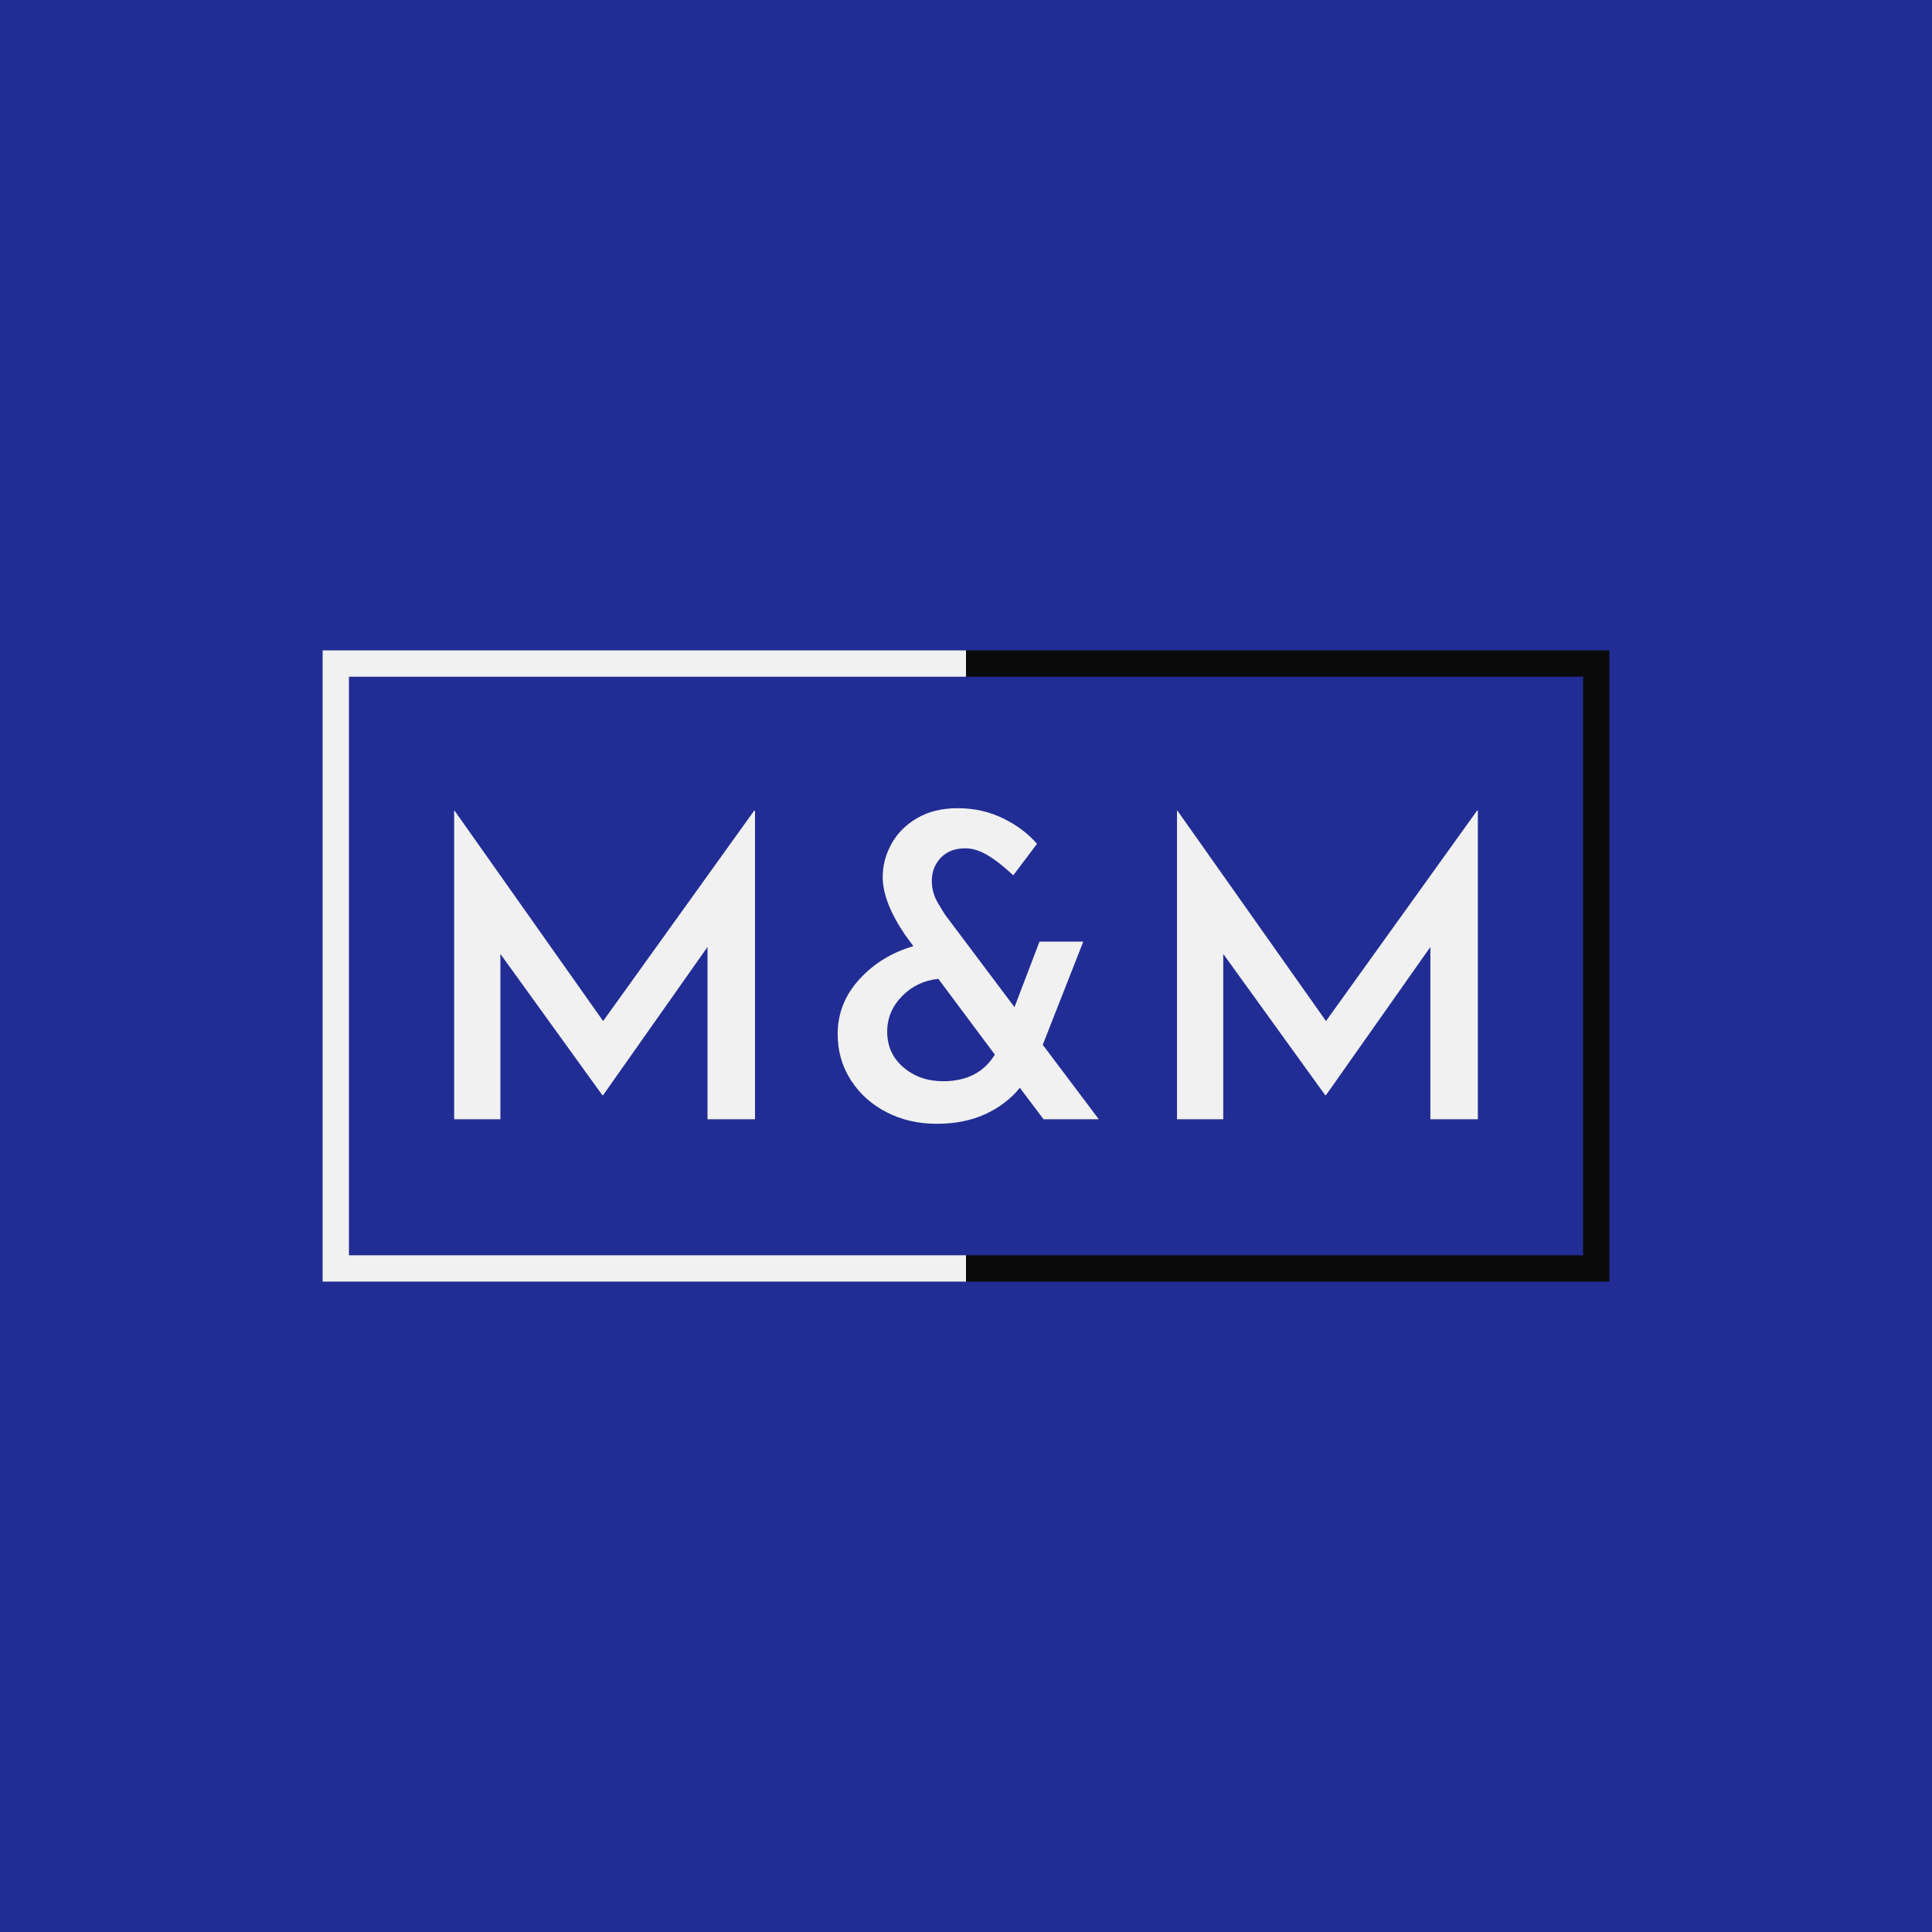 <svg version="1.1" preserveAspectRatio="none" xmlns="http://www.w3.org/2000/svg" width="500" height="500" viewBox="0 0 500 500"><rect width="100%" height="100%" fill="#212D94" fill-opacity="1"/><svg viewBox="111.943 458.098 489.262 240" width="333" height="163.348" x="83.5px" y="168.326px" xmlns="http://www.w3.org/2000/svg" xmlns:xlink="http://www.w3.org/1999/xlink" preserveAspectRatio="none"><defs></defs><style>.a60p5ZquTEfillColor {fill:#F1F1F1;fill-opacity:0;}.ahs7pIl34ofillColor {fill:#0A0A0A;fill-opacity:0.1;}.background {fill:#212D94;fill-opacity:1;}.companyName {fill:#F1F1F1;fill-opacity:1;}.icon3-str {stroke:#0A0A0A;stroke-opacity:1;}.shapeStroke-str {stroke:#0A0A0A;stroke-opacity:1;}.text-str {stroke:#F1F1F1;stroke-opacity:1;}</style><g opacity="1" transform="rotate(0 111.943 458.098)">
<svg width="244.631" height="240" x="111.943" y="458.098" version="1.1" preserveAspectRatio="none" viewBox="0 0 244.631 240">
  <defs><rect x="15" y="15" width="214.631" height="210" rx="0px" ry="0px" id="id-60p5ZquTE1715407352023"></rect></defs><use class="a60p5ZquTEfillColor text-str" style="stroke-width:30;" xlink:href="#id-60p5ZquTE1715407352023"></use>
</svg>
</g><g opacity="1" transform="rotate(0 356.574 458.098)">
<svg width="244.631" height="240" x="356.574" y="458.098" version="1.1" preserveAspectRatio="none" viewBox="0 0 244.631 240">
  <defs><rect x="15" y="15" width="214.631" height="210" rx="0px" ry="0px" id="id-hs7pIl34o1715407352023"></rect></defs><use class="ahs7pIl34ofillColor icon3-str" style="stroke-width:30;" xlink:href="#id-hs7pIl34o1715407352023"></use>
</svg>
</g><g opacity="1" transform="rotate(0 121.943 468.098)">
<svg width="469.262" height="220" x="121.943" y="468.098" version="1.1" preserveAspectRatio="none" viewBox="0 0 469.262 220">
  <defs><rect x="0" y="0" width="469.262" height="220" rx="0px" ry="0px" id="id-BO9lbzKc31715407352024"></rect></defs><use class="background shapeStroke-str" style="stroke-width:0;" xlink:href="#id-BO9lbzKc31715407352024"></use>
</svg>
</g><g opacity="1" transform="rotate(0 161.943 518.098)">
<svg width="389.262" height="120" x="161.943" y="518.098" version="1.1" preserveAspectRatio="none" viewBox="4 -30.4 100.04 30.84">
  <g transform="matrix(1 0 0 1 0 0)" class="companyName"><path id="id-D6z1nYkh3" d="M33.32-30.16L33.40-30.16L33.40 0L28.76 0L28.76-16.84L18.56-2.36L18.48-2.36L8.52-16.16L8.52 0L4 0L4-30.16L4.04-30.16L18.56-9.60L33.32-30.16Z M67 0L61.60 0L59.28-3.08Q58-1.48 55.94-0.52Q53.88 0.44 51.16 0.44L51.16 0.44Q48.44 0.44 46.24-0.70Q44.04-1.84 42.76-3.84Q41.48-5.84 41.48-8.32L41.48-8.32Q41.48-11.36 43.60-13.68Q45.72-16 48.88-16.92L48.88-16.92L48.08-18Q45.88-21.24 45.88-23.68L45.88-23.68Q45.88-25.36 46.74-26.92Q47.60-28.48 49.26-29.44Q50.92-30.40 53.20-30.40L53.20-30.40Q55.60-30.40 57.62-29.42Q59.64-28.44 60.96-26.92L60.96-26.92L58.64-23.84Q57.28-25.12 56.14-25.80Q55-26.48 53.96-26.48L53.96-26.48Q52.44-26.48 51.56-25.56Q50.68-24.64 50.68-23.28L50.68-23.28Q50.68-22.12 51.32-21.06Q51.96-20 52-19.96L52-19.96L58.76-10.96L61.20-17.36L65.48-17.36L61.52-7.28L67 0ZM51.80-3.72Q55.24-3.72 56.84-6.32L56.84-6.32L51.32-13.72Q49.24-13.52 47.78-12.04Q46.32-10.56 46.32-8.56L46.32-8.56Q46.32-6.44 47.90-5.08Q49.48-3.72 51.80-3.72L51.80-3.72Z M103.96-30.16L104.04-30.16L104.04 0L99.40 0L99.40-16.84L89.20-2.36L89.12-2.36L79.16-16.16L79.16 0L74.64 0L74.64-30.16L74.68-30.16L89.20-9.60L103.96-30.16Z"/></g>
</svg>
</g></svg></svg>